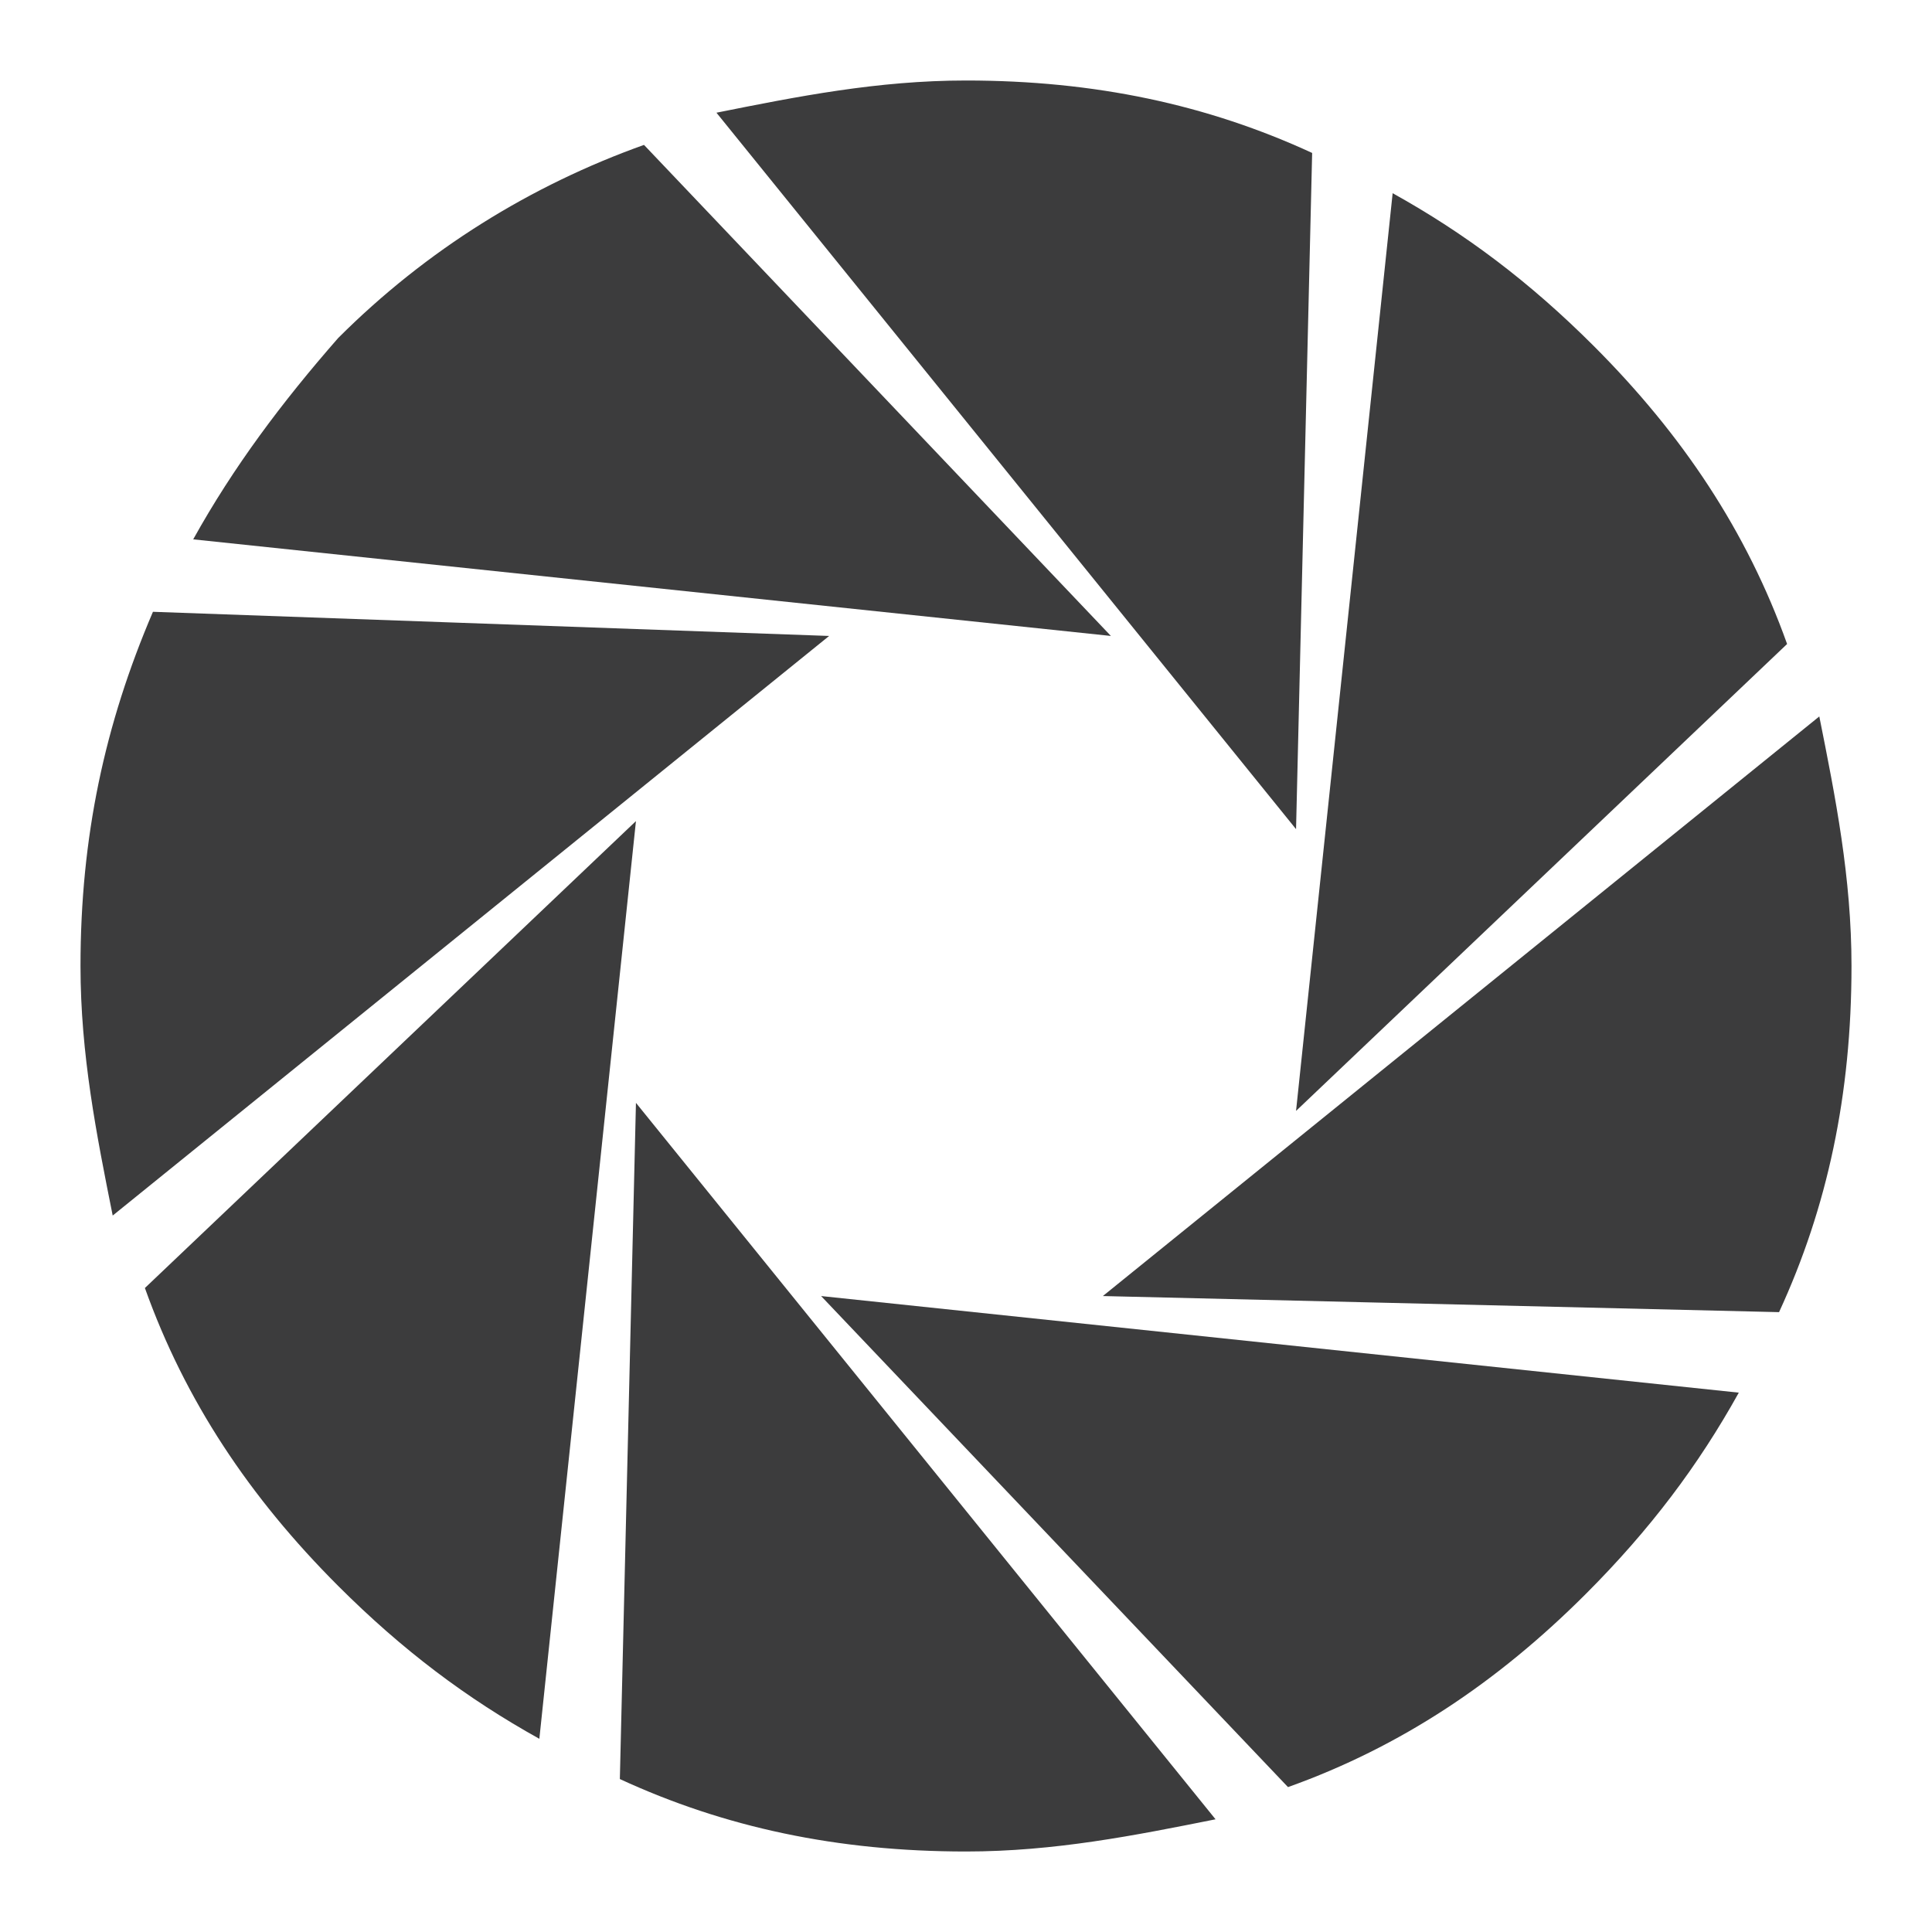 <?xml version="1.0" encoding="utf-8"?>
<!-- Generator: Adobe Illustrator 21.0.0, SVG Export Plug-In . SVG Version: 6.00 Build 0)  -->
<svg version="1.1" id="图层_1" xmlns="http://www.w3.org/2000/svg" xmlns:xlink="http://www.w3.org/1999/xlink" x="0px" y="0px"
	 viewBox="0 0 24 24" style="enable-background:new 0 0 24 24;" xml:space="preserve">
<style type="text/css">
	.st0{fill:#3C3C3D;}
</style>
<g>
	<path class="st0" d="M8.9,1.4l7.2,8.9l0.2-8.4C15,1.3,13.6,1,12,1C10.9,1,9.9,1.2,8.9,1.4z"/>
	<path class="st0" d="M2.4,6.7l11.4,1.2L8,1.8C6.6,2.3,5.3,3.1,4.2,4.2C3.5,5,2.9,5.8,2.4,6.7z"/>
	<path class="st0" d="M1.4,15.1l8.9-7.2L1.9,7.6C1.3,9,1,10.4,1,12C1,13.1,1.2,14.1,1.4,15.1z"/>
	<path class="st0" d="M6.7,21.6l1.2-11.4L1.8,16c0.5,1.4,1.3,2.6,2.4,3.7C5,20.5,5.8,21.1,6.7,21.6z"/>
	<path class="st0" d="M15.1,22.6l-7.2-8.9l-0.2,8.4C9,22.7,10.4,23,12,23C13.1,23,14.1,22.8,15.1,22.6z"/>
	<path class="st0" d="M21.6,17.3l-11.4-1.2l5.8,6.1c1.4-0.5,2.6-1.3,3.7-2.4C20.5,19,21.1,18.2,21.6,17.3z"/>
	<path class="st0" d="M22.6,8.9l-8.9,7.2l8.4,0.2C22.7,15,23,13.6,23,12C23,10.9,22.8,9.9,22.6,8.9z"/>
	<path class="st0" d="M17.3,2.4l-1.2,11.4L22.2,8c-0.5-1.4-1.3-2.6-2.4-3.7C19,3.5,18.2,2.9,17.3,2.4z"/>
</g>
</svg>
